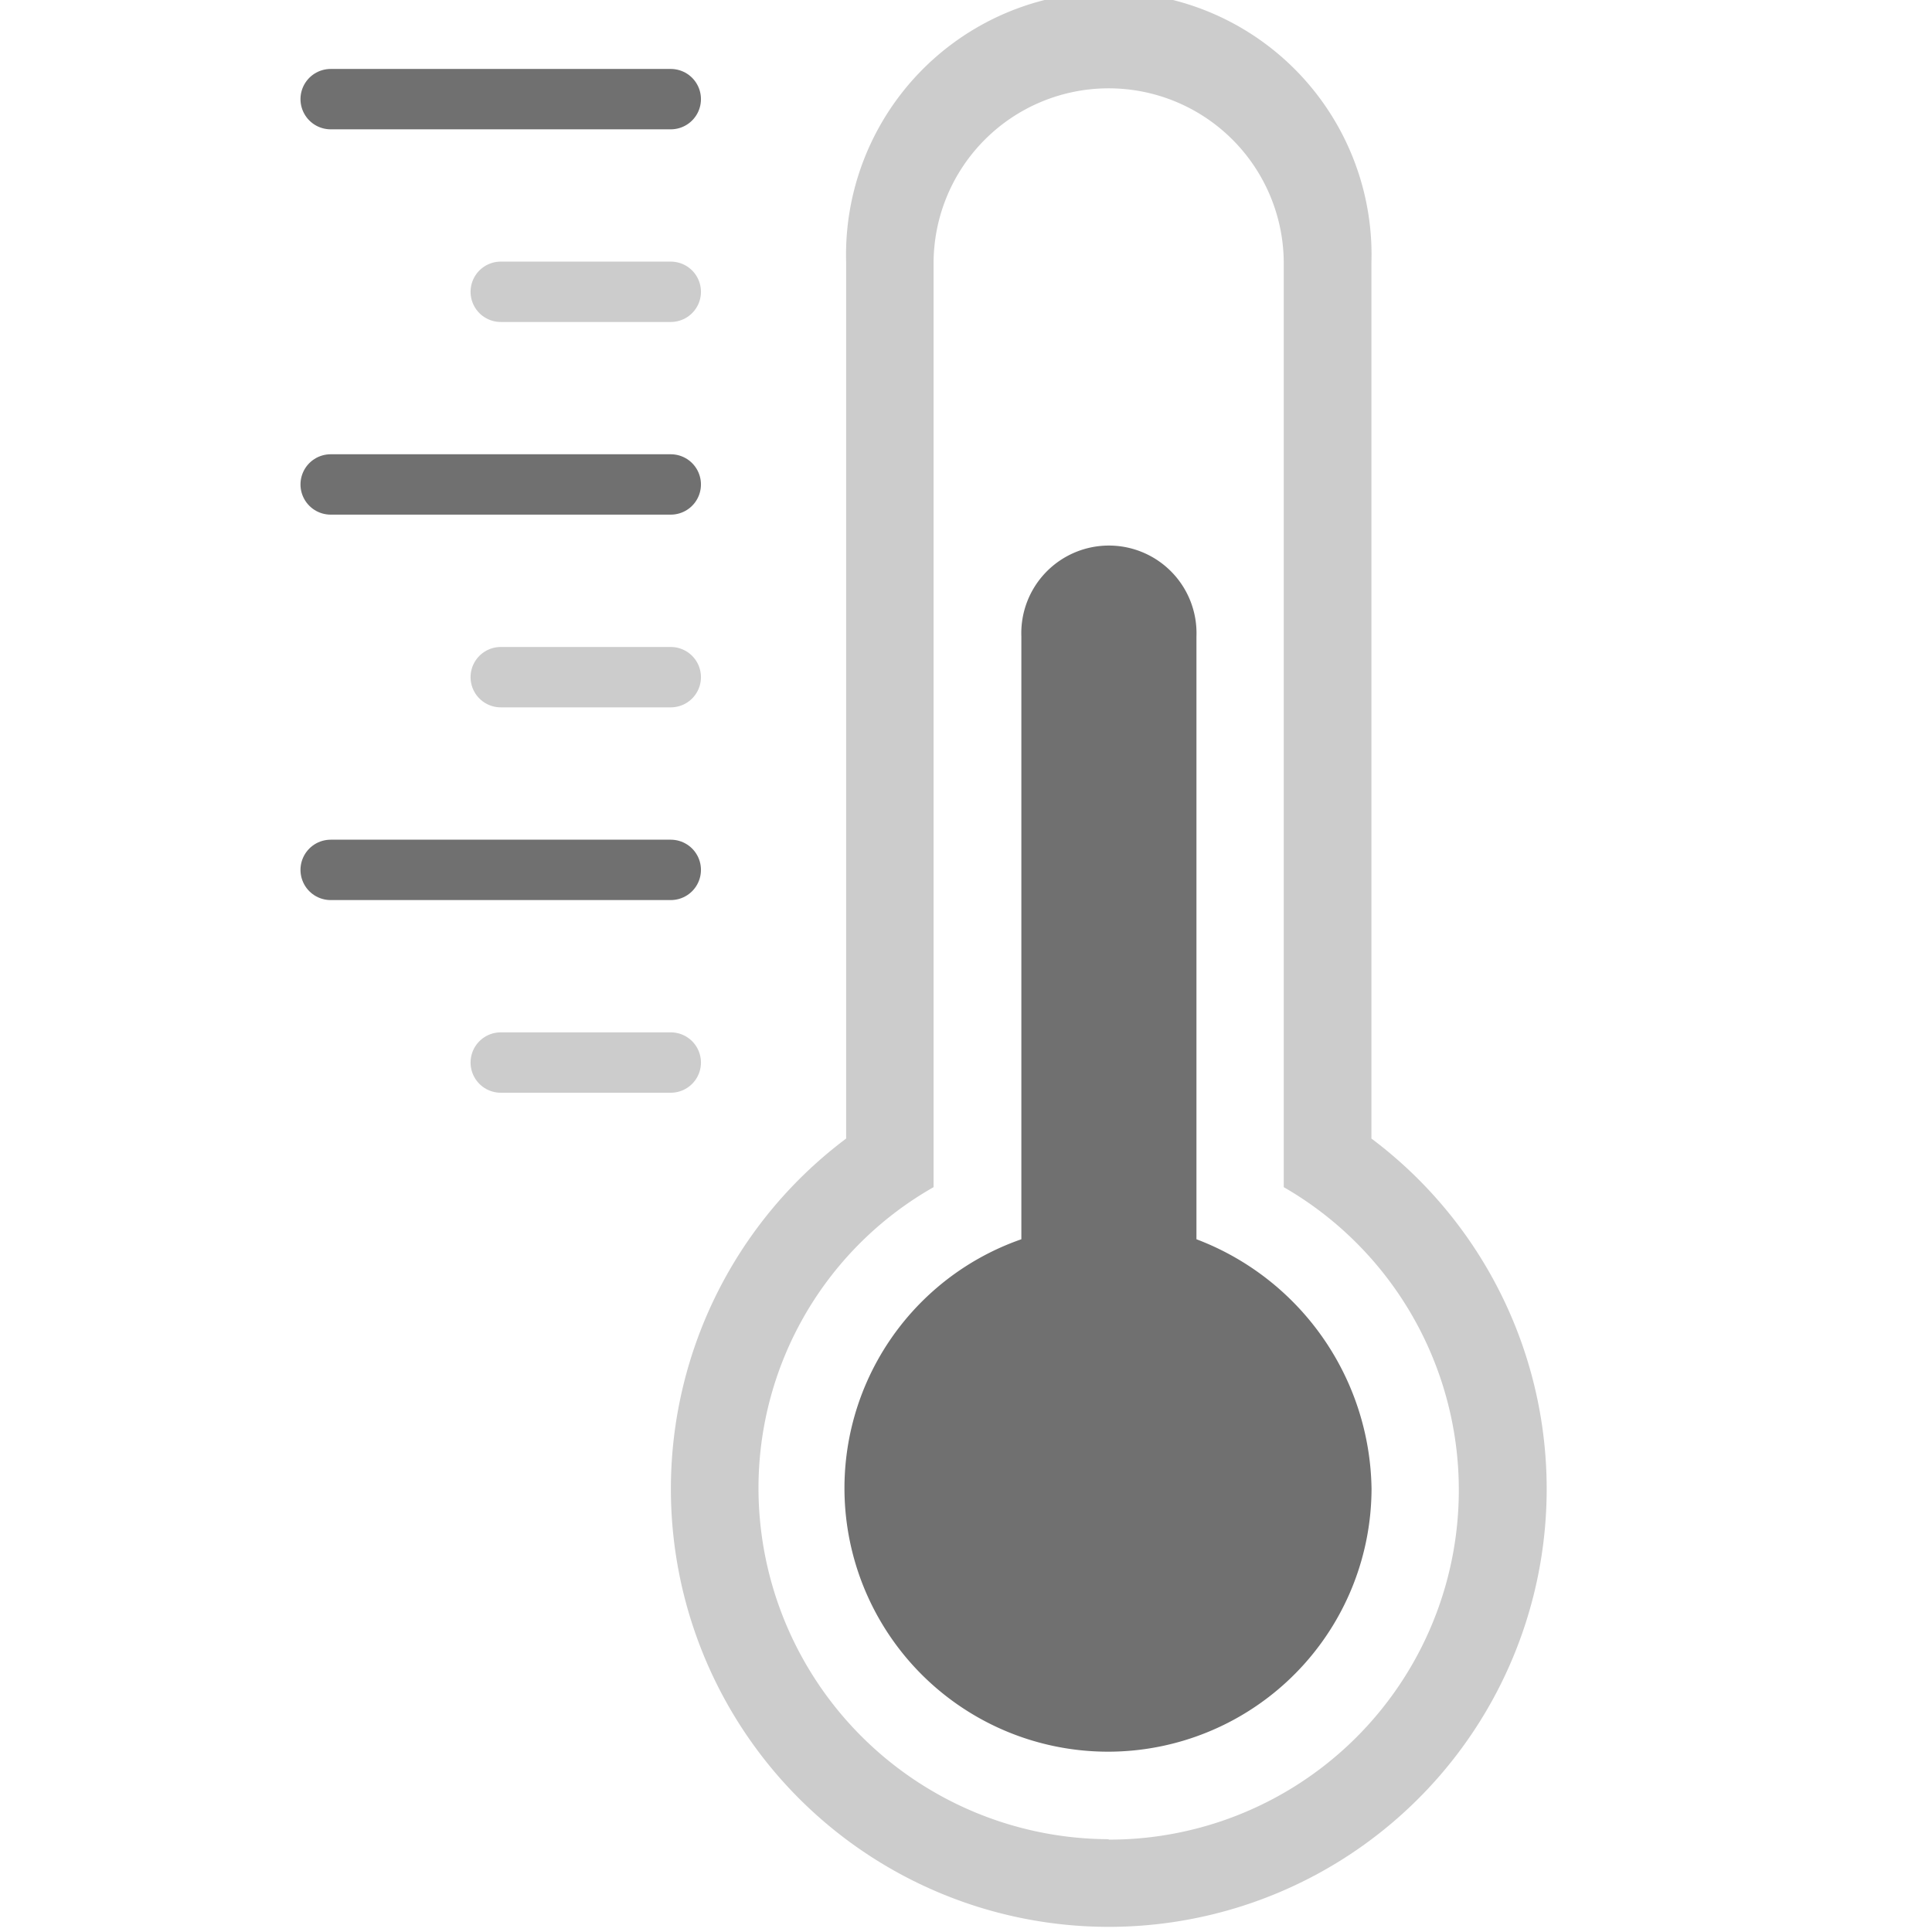 <svg xmlns="http://www.w3.org/2000/svg" width="32" height="32.001" viewBox="0 0 32 32.001">
  <defs>
    <style>
      .cls-1, .cls-4, .cls-5 {
        fill: none;
      }

      .cls-2 {
        fill: #ccc;
      }

      .cls-3 {
        fill: #707070;
      }

      .cls-4 {
        stroke: #707070;
      }

      .cls-4, .cls-5 {
        stroke-linecap: round;
      }

      .cls-5 {
        stroke: #ccc;
      }
    </style>
  </defs>
  <g id="组_1374" data-name="组 1374" transform="translate(16204 21237.001)">
    <rect id="矩形_756" data-name="矩形 756" class="cls-1" width="32" height="32" transform="translate(-16204 -21237)"/>
    <g id="组_1270" data-name="组 1270" transform="translate(-12.604 58.043)">
      <path id="温度计" class="cls-2" d="M310.272,61.525V47.019a4.352,4.352,0,1,0-8.7,0V61.525a7.253,7.253,0,1,0,8.7,0ZM305.92,73.13a5.82,5.82,0,0,1-5.8-5.8,5.732,5.732,0,0,1,2.9-5v-15.3a2.9,2.9,0,1,1,5.8,0v15.3a5.79,5.79,0,0,1-2.9,10.807Z" transform="translate(-16478.953 -21337.711)"/>
      <path id="温度计-2" data-name="温度计" class="cls-3" d="M307.2,62.648V52.663a1.451,1.451,0,1,0-2.9,0v9.985a4.365,4.365,0,1,0,5.8,4.134A4.489,4.489,0,0,0,307.2,62.648Z" transform="translate(-16478.779 -21337.166)"/>
      <path id="路径_802" data-name="路径 802" class="cls-4" d="M-16053.229-21235.135h-5.633" transform="translate(-127.057 -58.267)"/>
      <path id="路径_803" data-name="路径 803" class="cls-5" d="M-16056.048-21235.135h-2.816" transform="translate(-124.238 -55.076)"/>
      <path id="路径_804" data-name="路径 804" class="cls-4" d="M-16053.229-21235.135h-5.633" transform="translate(-127.057 -51.885)"/>
      <path id="路径_805" data-name="路径 805" class="cls-5" d="M-16056.048-21235.135h-2.816" transform="translate(-124.238 -48.693)"/>
      <path id="路径_806" data-name="路径 806" class="cls-4" d="M-16053.229-21235.135h-5.633" transform="translate(-127.057 -45.501)"/>
      <path id="路径_810" data-name="路径 810" class="cls-5" d="M-16056.048-21235.135h-2.816" transform="translate(-124.238 -42.31)"/>
    </g>
  </g>
</svg>
